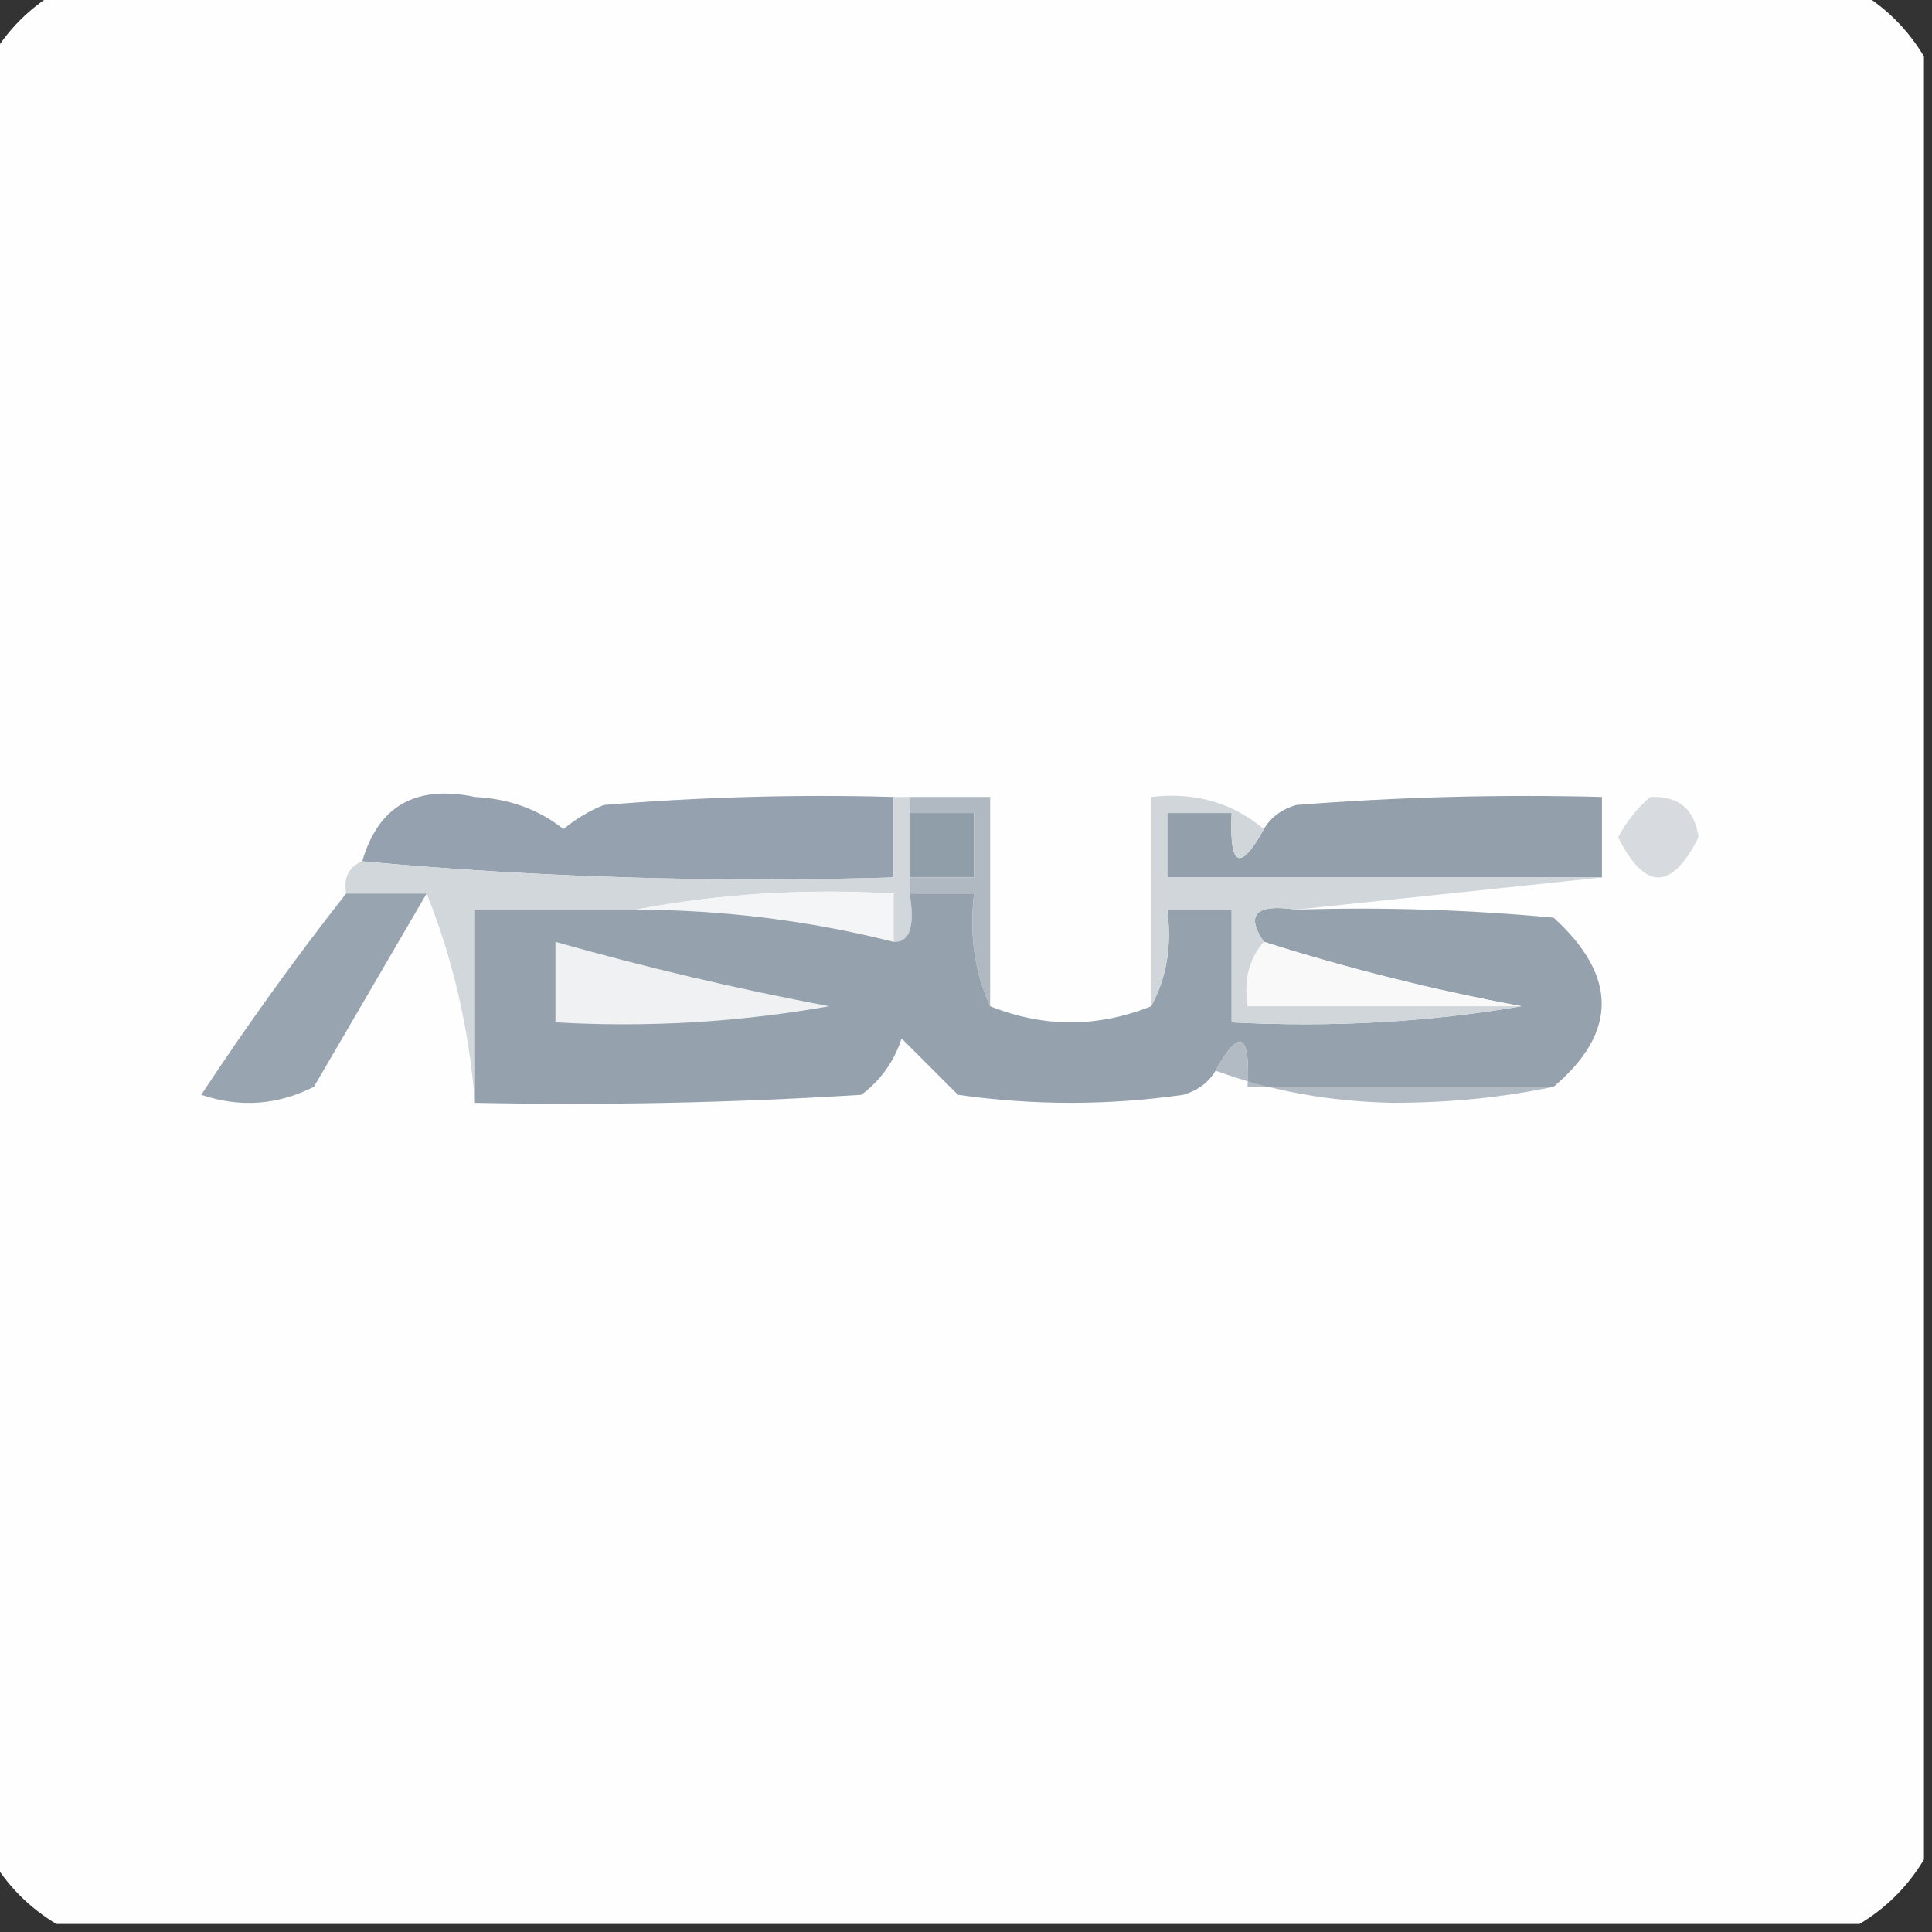 <?xml version="1.0" encoding="UTF-8"?>
<!DOCTYPE svg PUBLIC "-//W3C//DTD SVG 1.1//EN" "http://www.w3.org/Graphics/SVG/1.1/DTD/svg11.dtd">
<svg xmlns="http://www.w3.org/2000/svg" version="1.1" width="120px" height="120px" style="shape-rendering:geometricPrecision; text-rendering:geometricPrecision; image-rendering:optimizeQuality; fill-rule:evenodd; clip-rule:evenodd" xmlns:xlink="http://www.w3.org/1999/xlink">
<rect width="100%" height="100%" fill="#333333" stroke="none"/>
<g><path style="opacity:0.998" fill="#fefefe" d="M 3.5,-0.5 C 40.833,-0.5 78.167,-0.5 115.5,-0.5C 117.167,0.5 118.5,1.833 119.5,3.5C 119.5,40.833 119.5,78.167 119.5,115.5C 118.5,117.167 117.167,118.5 115.5,119.5C 78.167,119.5 40.833,119.5 3.5,119.5C 1.833,118.5 0.5,117.167 -0.5,115.5C -0.5,78.167 -0.5,40.833 -0.5,3.5C 0.5,1.833 1.833,0.5 3.5,-0.5 Z"/></g>
<g><path style="opacity:1" fill="#95a1ae" d="M 55.5,49.5 C 55.5,51.167 55.5,52.833 55.5,54.5C 44.321,54.828 33.321,54.495 22.5,53.5C 23.489,50.065 25.822,48.731 29.5,49.5C 31.641,49.613 33.475,50.28 35,51.5C 35.75,50.874 36.584,50.374 37.5,50C 43.491,49.501 49.491,49.334 55.5,49.5 Z"/></g>
<g><path style="opacity:1" fill="#909eaa" d="M 56.5,50.5 C 57.833,50.5 59.167,50.5 60.5,50.5C 60.5,51.833 60.5,53.167 60.5,54.5C 59.167,54.5 57.833,54.5 56.5,54.5C 56.5,53.167 56.5,51.833 56.5,50.5 Z"/></g>
<g><path style="opacity:1" fill="#b0b9c2" d="M 56.5,50.5 C 56.5,50.167 56.5,49.833 56.5,49.5C 58.167,49.5 59.833,49.5 61.5,49.5C 61.5,53.833 61.5,58.167 61.5,62.5C 60.532,60.393 60.198,58.059 60.5,55.5C 59.167,55.5 57.833,55.5 56.5,55.5C 56.5,55.167 56.5,54.833 56.5,54.5C 57.833,54.5 59.167,54.5 60.5,54.5C 60.5,53.167 60.5,51.833 60.5,50.5C 59.167,50.5 57.833,50.5 56.5,50.5 Z"/></g>
<g><path style="opacity:1" fill="#93a0ac" d="M 99.5,54.5 C 90.5,54.5 81.5,54.5 72.5,54.5C 72.5,53.167 72.5,51.833 72.5,50.5C 73.833,50.5 75.167,50.5 76.5,50.5C 76.345,53.853 77.012,54.186 78.5,51.5C 78.918,50.778 79.584,50.278 80.5,50C 86.825,49.501 93.158,49.334 99.5,49.5C 99.5,51.167 99.5,52.833 99.5,54.5 Z"/></g>
<g><path style="opacity:1" fill="#d7dbe0" d="M 102.5,49.5 C 104.252,49.418 105.252,50.251 105.5,52C 103.833,55.333 102.167,55.333 100.5,52C 101.056,50.989 101.722,50.156 102.5,49.5 Z"/></g>
<g><path style="opacity:1" fill="#d2d7dc" d="M 55.5,49.5 C 55.833,49.5 56.167,49.5 56.5,49.5C 56.5,49.833 56.5,50.167 56.5,50.5C 56.5,51.833 56.5,53.167 56.5,54.5C 56.5,54.833 56.5,55.167 56.5,55.5C 56.84,57.548 56.507,58.548 55.5,58.5C 55.5,57.5 55.5,56.5 55.5,55.5C 49.974,55.179 44.641,55.512 39.5,56.5C 36.167,56.5 32.833,56.5 29.5,56.5C 29.5,60.5 29.5,64.5 29.5,68.5C 29.135,63.906 28.135,59.573 26.5,55.5C 24.833,55.5 23.167,55.5 21.5,55.5C 21.328,54.508 21.662,53.842 22.5,53.5C 33.321,54.495 44.321,54.828 55.5,54.5C 55.5,52.833 55.5,51.167 55.5,49.5 Z"/></g>
<g><path style="opacity:1" fill="#98a4b0" d="M 21.5,55.5 C 23.167,55.5 24.833,55.5 26.5,55.5C 24.178,59.472 21.845,63.472 19.5,67.5C 17.235,68.647 14.902,68.814 12.5,68C 15.363,63.652 18.363,59.485 21.5,55.5 Z"/></g>
<g><path style="opacity:1" fill="#f4f5f7" d="M 39.5,56.5 C 44.641,55.512 49.974,55.179 55.5,55.5C 55.5,56.5 55.5,57.5 55.5,58.5C 50.289,57.185 44.956,56.518 39.5,56.5 Z"/></g>
<g><path style="opacity:1" fill="#95a2ae" d="M 56.5,55.5 C 57.833,55.5 59.167,55.5 60.5,55.5C 60.198,58.059 60.532,60.393 61.5,62.5C 64.833,63.833 68.167,63.833 71.5,62.5C 72.461,60.735 72.795,58.735 72.5,56.5C 73.833,56.5 75.167,56.5 76.5,56.5C 76.5,58.833 76.5,61.167 76.5,63.5C 82.69,63.823 88.69,63.49 94.5,62.5C 89.065,61.49 83.731,60.156 78.5,58.5C 77.34,56.797 78.007,56.131 80.5,56.5C 85.844,56.334 91.177,56.501 96.5,57C 100.478,60.623 100.478,64.123 96.5,67.5C 90.167,67.5 83.833,67.5 77.5,67.5C 77.655,64.147 76.988,63.814 75.5,66.5C 75.082,67.222 74.416,67.722 73.5,68C 68.833,68.667 64.167,68.667 59.5,68C 58.333,66.833 57.167,65.667 56,64.5C 55.535,65.931 54.701,67.097 53.5,68C 45.507,68.5 37.507,68.666 29.5,68.5C 29.5,64.5 29.5,60.5 29.5,56.5C 32.833,56.5 36.167,56.5 39.5,56.5C 44.956,56.518 50.289,57.185 55.5,58.5C 56.507,58.548 56.84,57.548 56.5,55.5 Z"/></g>
<g><path style="opacity:1" fill="#f9f9fa" d="M 78.5,58.5 C 83.731,60.156 89.065,61.49 94.5,62.5C 88.833,62.5 83.167,62.5 77.5,62.5C 77.232,60.901 77.566,59.568 78.5,58.5 Z"/></g>
<g><path style="opacity:1" fill="#eff1f3" d="M 34.5,58.5 C 40.05,60.075 45.716,61.408 51.5,62.5C 45.872,63.495 40.206,63.829 34.5,63.5C 34.5,61.833 34.5,60.167 34.5,58.5 Z"/></g>
<g><path style="opacity:1" fill="#d1d6db" d="M 78.5,51.5 C 77.012,54.186 76.345,53.853 76.5,50.5C 75.167,50.5 73.833,50.5 72.5,50.5C 72.5,51.833 72.5,53.167 72.5,54.5C 81.5,54.5 90.5,54.5 99.5,54.5C 93.167,55.167 86.833,55.833 80.5,56.5C 78.007,56.131 77.34,56.797 78.5,58.5C 77.566,59.568 77.232,60.901 77.5,62.5C 83.167,62.5 88.833,62.5 94.5,62.5C 88.69,63.49 82.69,63.823 76.5,63.5C 76.5,61.167 76.5,58.833 76.5,56.5C 75.167,56.5 73.833,56.5 72.5,56.5C 72.795,58.735 72.461,60.735 71.5,62.5C 71.5,58.167 71.5,53.833 71.5,49.5C 74.211,49.185 76.544,49.852 78.5,51.5 Z"/></g>
<g><path style="opacity:1" fill="#b2bbc4" d="M 96.5,67.5 C 93.351,68.165 90.017,68.498 86.5,68.5C 82.573,68.42 78.906,67.753 75.5,66.5C 76.988,63.814 77.655,64.147 77.5,67.5C 83.833,67.5 90.167,67.5 96.5,67.5 Z"/></g>
</svg>

